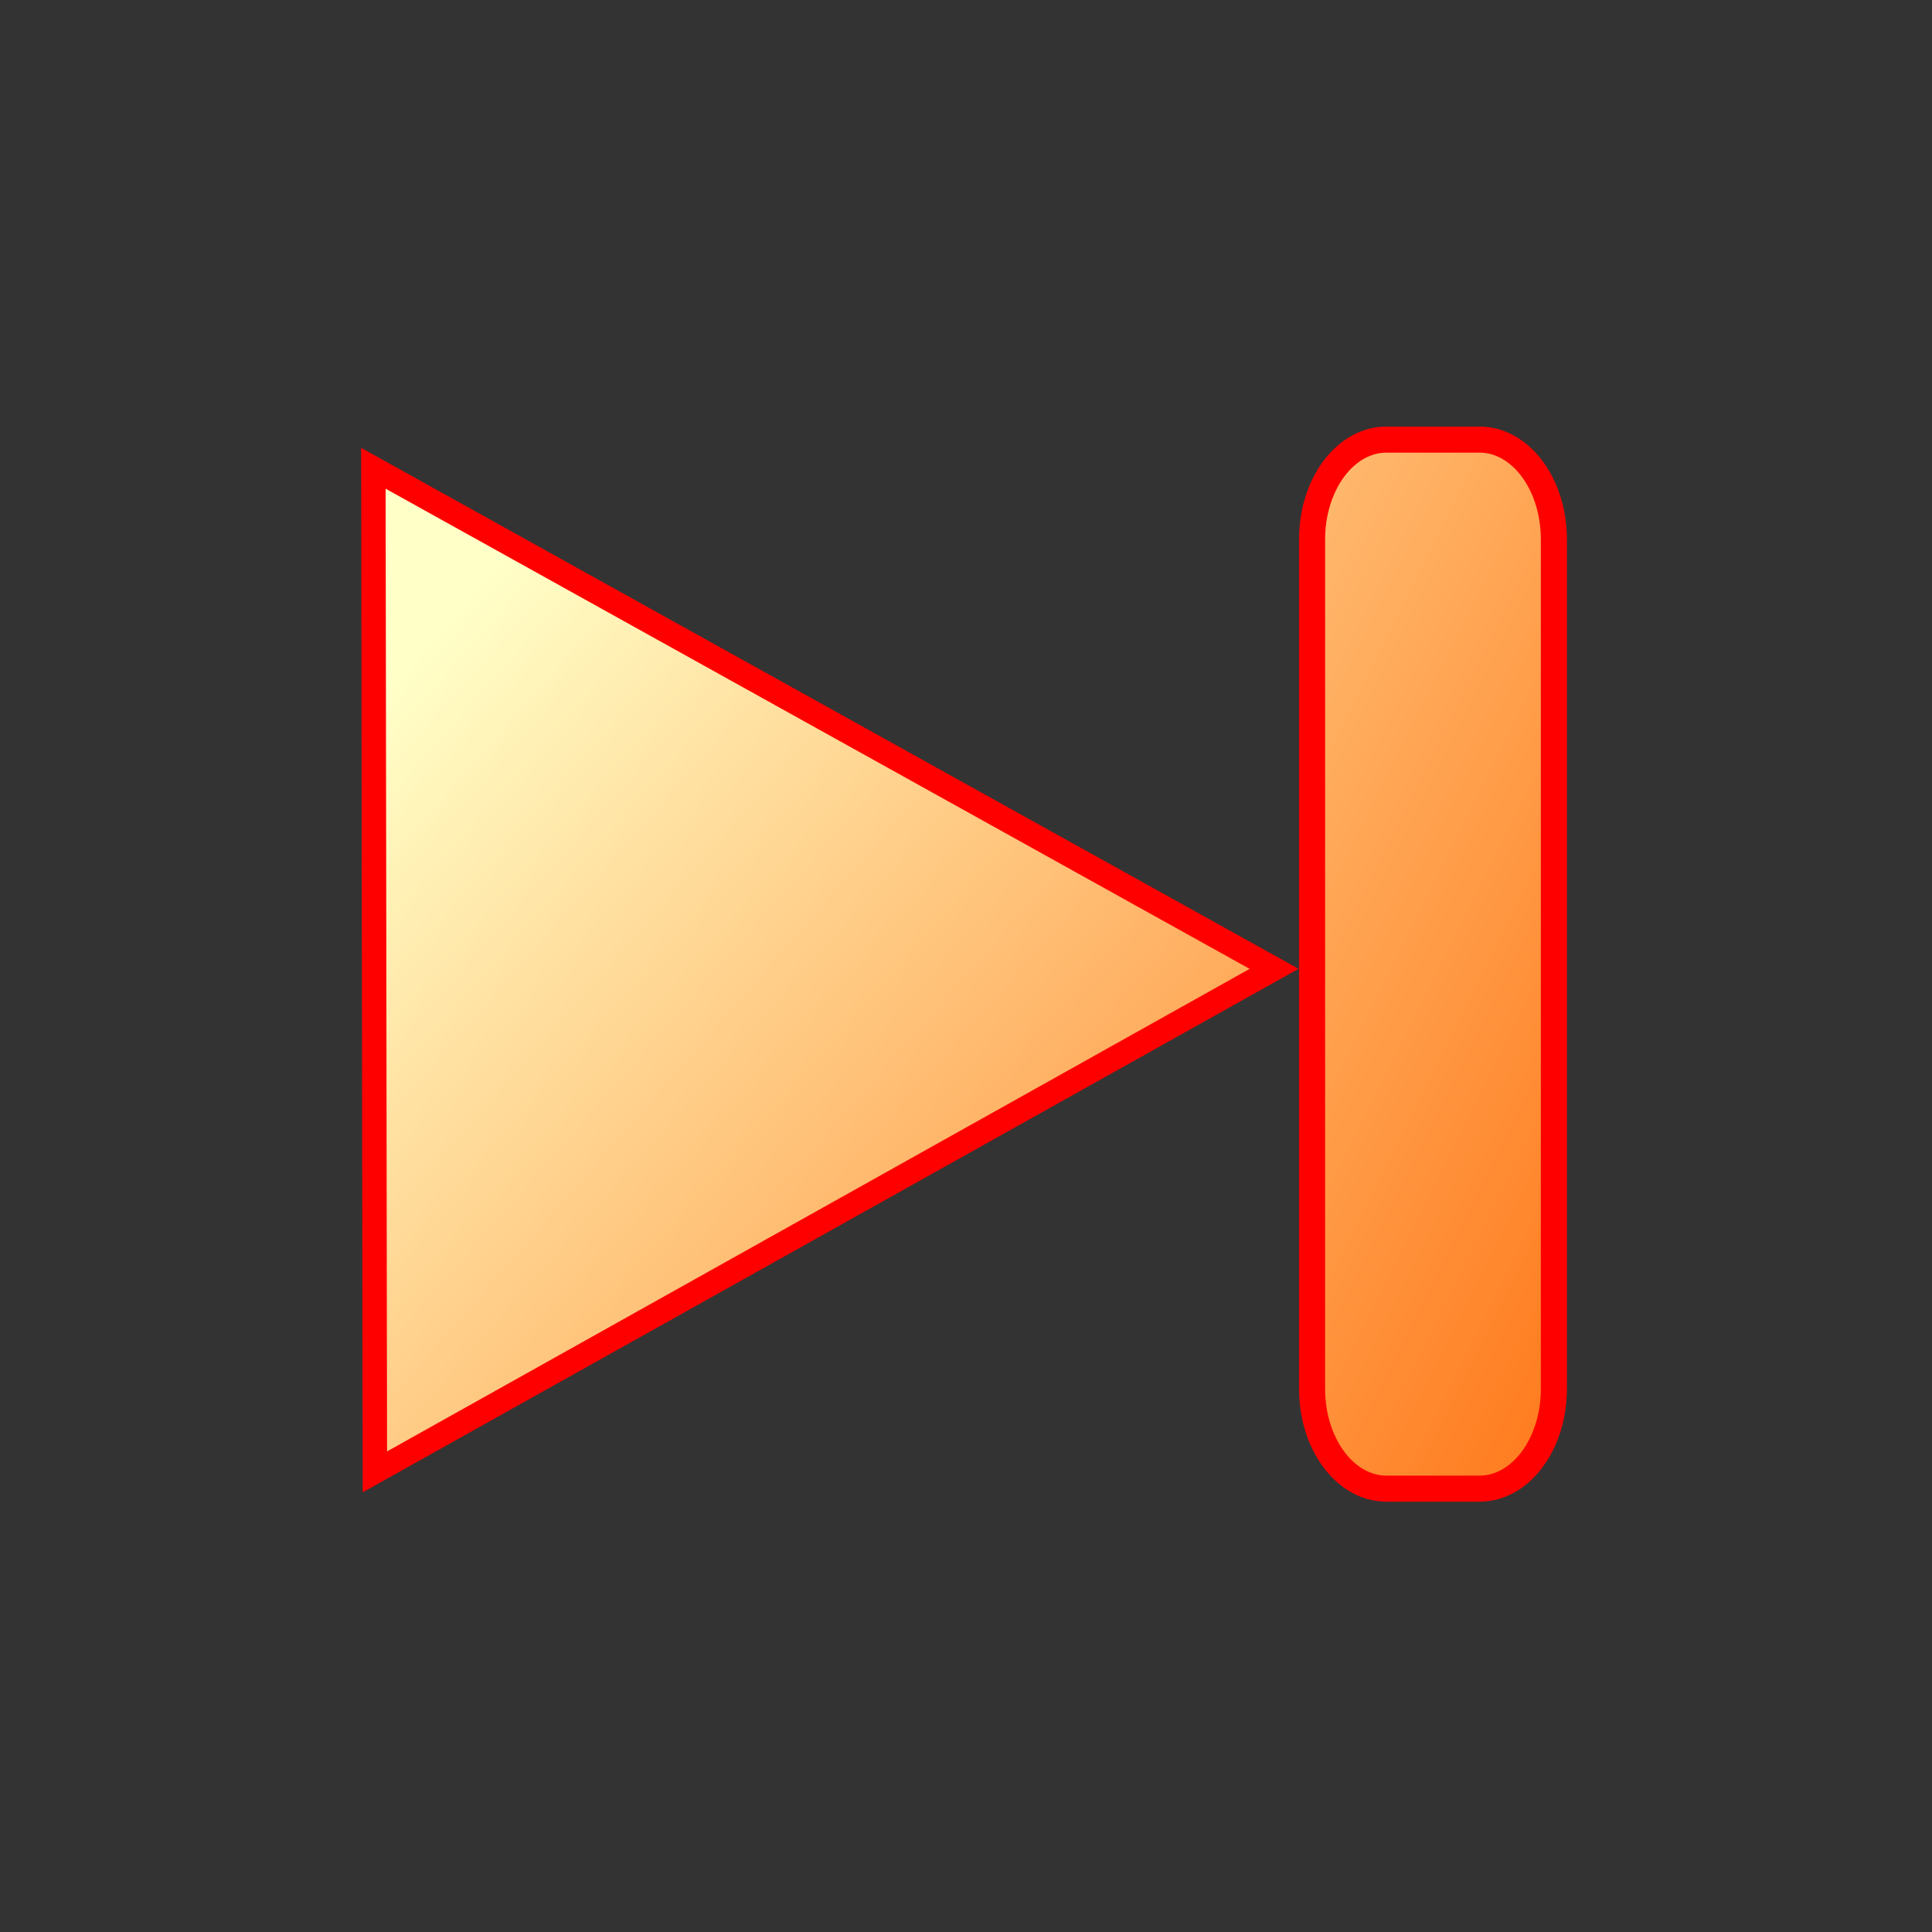 <?xml version="1.0" encoding="UTF-8" standalone="no"?>
<!-- Created with Sodipodi ("http://www.sodipodi.com/") -->
<svg
   xmlns:dc="http://purl.org/dc/elements/1.1/"
   xmlns:cc="http://creativecommons.org/ns#"
   xmlns:rdf="http://www.w3.org/1999/02/22-rdf-syntax-ns#"
   xmlns:svg="http://www.w3.org/2000/svg"
   xmlns="http://www.w3.org/2000/svg"
   xmlns:xlink="http://www.w3.org/1999/xlink"
   xmlns:sodipodi="http://sodipodi.sourceforge.net/DTD/sodipodi-0.dtd"
   xmlns:inkscape="http://www.inkscape.org/namespaces/inkscape"
   height="64"
   id="svg1"
   sodipodi:docbase="/usr/share/icons/Lemon/scalable/actions/"
   sodipodi:docname="go_end.svg"
   sodipodi:version="0.32"
   version="1.0"
   width="64"
   x="0"
   y="0"
   inkscape:version="0.46"
   inkscape:output_extension="org.inkscape.output.svg.inkscape"
   inkscape:export-filename="/var/local/home/sacha/myServer/content/data/icons/png/go_beginning.png"
   inkscape:export-xdpi="90"
   inkscape:export-ydpi="90">
  <rect width="100%" height="100%" fill="#333333" stroke="none"/>
  <sodipodi:namedview
     id="base"
     showgrid="false"
     inkscape:zoom="3.1936983"
     inkscape:cx="122.30439"
     inkscape:cy="88.408529"
     inkscape:window-width="1399"
     inkscape:window-height="975"
     inkscape:window-x="0"
     inkscape:window-y="25"
     inkscape:current-layer="svg1" />
  <defs
     id="defs3">
    <linearGradient
       id="linearGradient48">
      <stop
         id="stop49"
         offset="0"
         style="stop-color:#ff6400;stop-opacity:1;" />
      <stop
         id="stop50"
         offset="1"
         style="stop-color:#ffffc8;stop-opacity:1;" />
    </linearGradient>
    <linearGradient
       inkscape:collect="always"
       xlink:href="#linearGradient48"
       id="linearGradient3219"
       x1="-121.185"
       y1="293.098"
       x2="366.531"
       y2="209.079"
       gradientUnits="userSpaceOnUse" />
    <linearGradient
       inkscape:collect="always"
       xlink:href="#linearGradient48"
       id="linearGradient3221"
       gradientUnits="userSpaceOnUse"
       x1="448.985"
       y1="224.953"
       x2="125.23"
       y2="63.131" />
    <linearGradient
       inkscape:collect="always"
       xlink:href="#linearGradient48"
       id="linearGradient3223"
       gradientUnits="userSpaceOnUse"
       x1="125.226"
       y1="616.057"
       x2="416.515"
       y2="276.991" />
  </defs>
  <g
     id="g3209"
     style="fill:url(#linearGradient3219);fill-opacity:1"
     transform="matrix(0.146,0,0,0.146,2.59,-0.905)">
    <path
       style="font-size:12px;fill:url(#linearGradient3221);fill-opacity:1;fill-rule:evenodd;stroke:#ff0000;stroke-width:5.914"
       id="path626"
       d="M 334.824,128.61 C 334.824,116.051 327.295,105.941 317.943,105.941 L 296.842,105.941 C 287.49,105.941 279.961,116.051 279.961,128.61 L 279.961,321.296 C 279.961,333.854 287.49,343.964 296.842,343.964 L 317.943,343.964 C 327.295,343.964 334.824,333.854 334.824,321.296 L 334.824,128.61 z" />
    <polygon
       transform="matrix(-5.578935e-3,-0.761,0.788,-5.381559e-3,-71.952,396.776)"
       style="font-size:12px;fill:url(#linearGradient3223);fill-opacity:1;fill-rule:evenodd;stroke:#ff0000;stroke-width:7.039;stroke-dasharray:none"
       sodipodi:type="star"
       sodipodi:sides="3"
       sodipodi:r2="86.375053"
       sodipodi:r1="172.75011"
       sodipodi:cy="264.46945"
       sodipodi:cx="222.26688"
       sodipodi:arg2="-1.5651484"
       sodipodi:arg1="-2.6123459"
       points="73.151,177.251 222.755,178.096 372.358,178.941 296.825,308.079 221.291,437.217 147.221,307.234 73.151,177.251 "
       id="polygon627"
       inkscape:flatsided="false"
       inkscape:rounded="0"
       inkscape:randomized="0"
       d="M 73.151,177.251 L 222.755,178.096 L 372.358,178.941 L 296.825,308.079 L 221.291,437.217 L 147.221,307.234 L 73.151,177.251 z" />
  </g>
</svg>
